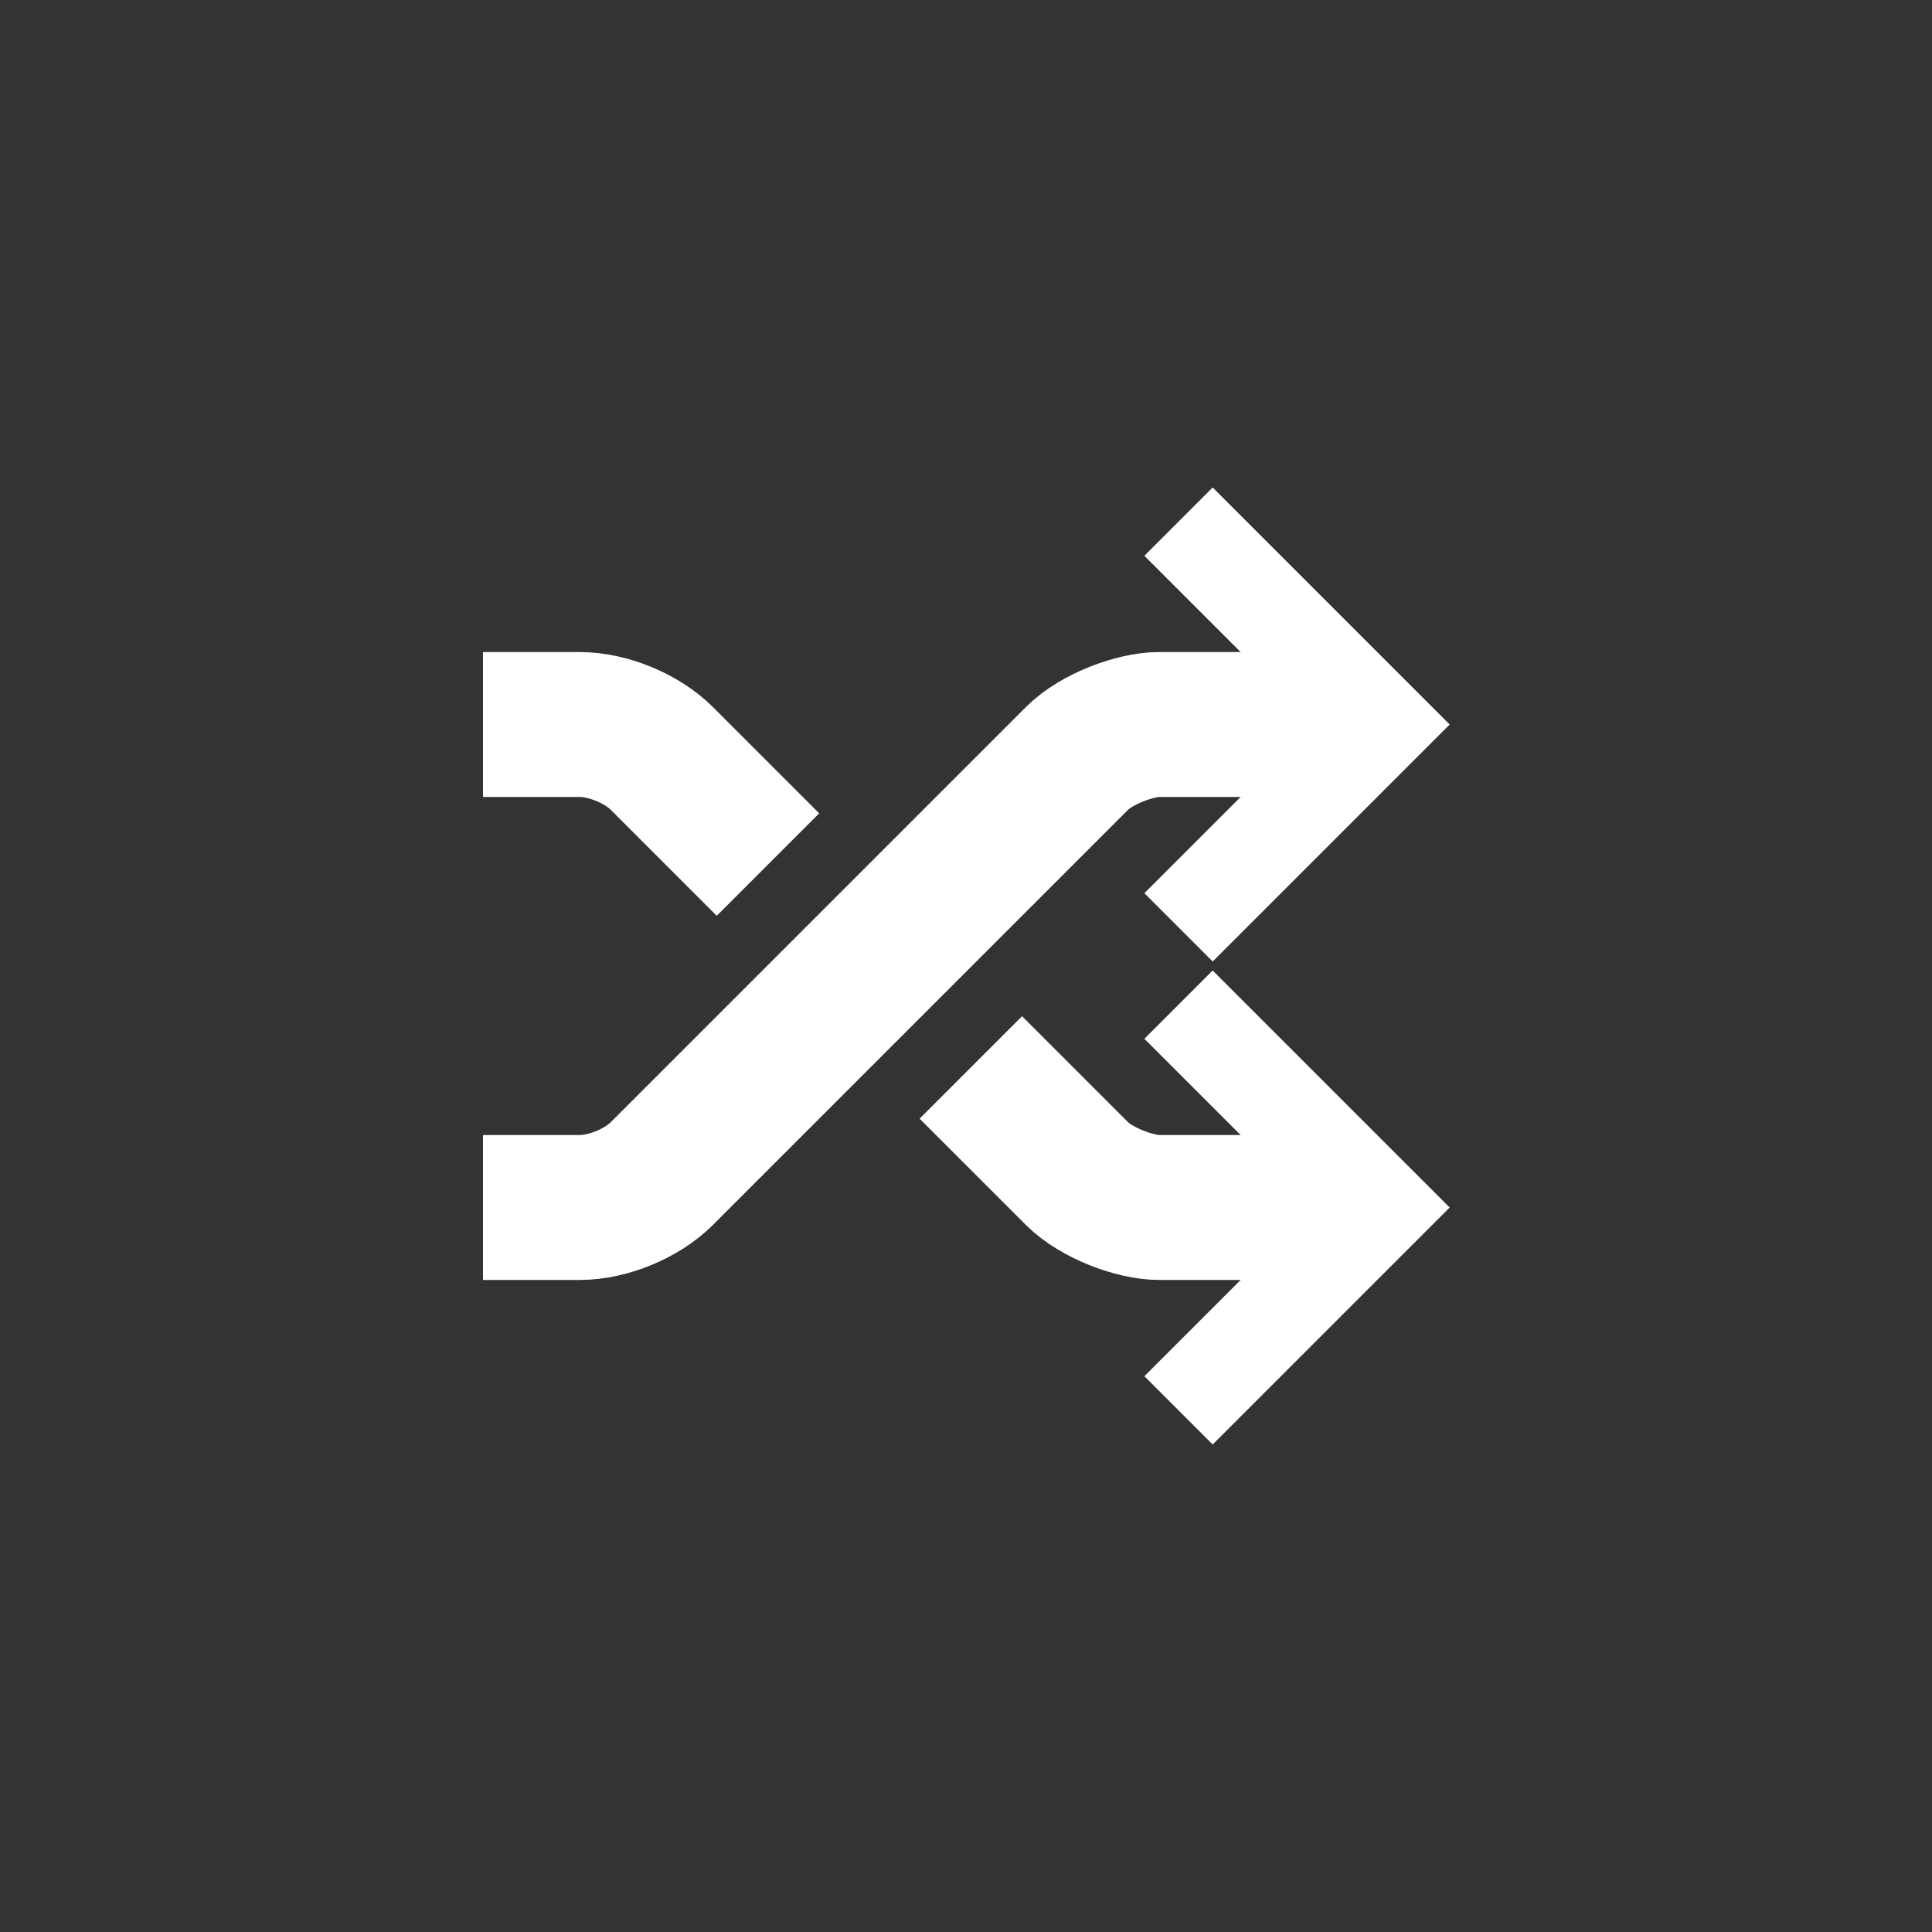 <?xml version="1.0" encoding="utf-8"?>
<!-- Generator: Adobe Illustrator 25.2.3, SVG Export Plug-In . SVG Version: 6.00 Build 0)  -->
<svg version="1.1" xmlns="http://www.w3.org/2000/svg" xmlns:xlink="http://www.w3.org/1999/xlink" x="0px" y="0px"
	 viewBox="0 0 40 40" style="enable-background:new 0 0 40 40;" xml:space="preserve" width="40" height="40">
<rect x="0" y="0" width="40" height="40" fill="#333333" stroke="none"/>
<style type="text/css">
	.st0{fill:#E5F5F7;}
	.st1{fill:#FFFFFF;}
	.st2{fill:#009EAC;}
	.st3{fill:none;stroke:#CBCCCE;stroke-width:2;stroke-miterlimit:10;}
	.st4{fill:#CBCCCE;}
	.st5{fill:#EEEEEE;}
	.st6{fill:#51565B;}
	.st7{fill:#1EA0DC;}
	.st8{fill:#4DBBC5;}
	.st9{fill:none;stroke:#009EAC;stroke-width:2;stroke-miterlimit:10;}
	.st10{fill:none;stroke:#FFFFFF;stroke-width:3;stroke-miterlimit:10;}
	.st11{fill:none;stroke:#FFFFFF;stroke-width:2;stroke-miterlimit:10;}
	.st12{fill:#FF0000;}
	.st13{fill:none;}
	.st14{display:none;}
	.st15{display:inline;}
	.st16{fill:#FFFFFF;stroke:#000000;stroke-width:2;stroke-miterlimit:10;}
	.st17{fill:none;stroke:#000000;stroke-width:2;stroke-linejoin:round;stroke-miterlimit:10;}
	.st18{fill:none;stroke:#000000;stroke-width:2;stroke-miterlimit:10;}
	.st19{display:inline;fill:#6A0000;}
	.st20{display:inline;fill:#1EA0DC;}
	.st21{display:inline;fill:#008CD2;}
	.st22{fill-rule:evenodd;clip-rule:evenodd;}
	.st23{display:inline;fill:none;stroke:#000000;stroke-linejoin:round;stroke-miterlimit:10;}
	.st24{fill:none;stroke:#000000;stroke-width:3.709;stroke-linecap:round;stroke-miterlimit:10;}
	.st25{fill:none;stroke:#000000;stroke-width:2.225;stroke-linecap:round;stroke-linejoin:round;stroke-miterlimit:10;}
	.st26{fill:none;stroke:#000000;stroke-width:3.709;stroke-linecap:round;stroke-linejoin:round;stroke-miterlimit:10;}
	.st27{clip-path:url(#SVGID_2_);fill:none;stroke:#000000;stroke-width:1.113;stroke-miterlimit:10;}
	.st28{display:inline;opacity:0.6;}
	.st29{display:inline;fill:none;stroke:#000000;stroke-width:3.709;stroke-linecap:round;stroke-miterlimit:10;}
	
		.st30{display:inline;fill:none;stroke:#000000;stroke-width:2.225;stroke-linecap:round;stroke-linejoin:round;stroke-miterlimit:10;}
	
		.st31{display:inline;fill:none;stroke:#000000;stroke-width:3.709;stroke-linecap:round;stroke-linejoin:round;stroke-miterlimit:10;}
	.st32{clip-path:url(#SVGID_4_);fill:none;stroke:#000000;stroke-width:1.113;stroke-miterlimit:10;}
	.st33{display:inline;fill:none;stroke:#000000;stroke-width:2;stroke-linejoin:round;stroke-miterlimit:10;}
	.st34{display:inline;fill:none;stroke:#000000;stroke-width:2;stroke-miterlimit:10;}
	.st35{display:inline;fill:#FFFFFF;stroke:#000000;stroke-width:2;stroke-miterlimit:10;}
	.st36{display:inline;fill:none;stroke:#009EAC;stroke-width:2;stroke-miterlimit:10;}
	.st37{display:inline;fill:none;stroke:#000000;stroke-width:2;stroke-miterlimit:6;}
	.st38{display:inline;fill:#FFFFFF;}
	.st39{display:inline;fill:#009EAC;}
	.st40{fill:none;stroke:#009EAC;stroke-width:2;stroke-linejoin:round;stroke-miterlimit:10;}
	.st41{display:inline;fill:none;stroke:#FFFFFF;stroke-width:2;stroke-miterlimit:10;}
	.st42{display:inline;fill:none;stroke:#000000;stroke-width:2;stroke-linejoin:bevel;stroke-miterlimit:10;}
	.st43{display:inline;fill:#FFFFFF;stroke:#009EAC;stroke-width:2;stroke-miterlimit:10;}
	.st44{display:inline;fill:#009EAC;stroke:#009EAC;stroke-width:2;stroke-miterlimit:10;}
	.st45{display:inline;fill:none;stroke:#FFFFFF;stroke-width:2;stroke-linejoin:bevel;stroke-miterlimit:10;}
	.st46{fill:#E6E6E6;}
	.st47{fill:#7FCED5;}
	.st48{fill:#73787C;}
</style>
<g id="レイヤー_1">
	<g>
		<g>
			<path class="st10" d="M27.5,15H24c-0.5,0-1.3,0.3-1.7,0.7l-8.6,8.6C13.3,24.7,12.6,25,12,25h-2"/>
		</g>
		<g>
			<path class="st10" d="M20.1,22.1l2.2,2.2c0.4,0.4,1.2,0.7,1.7,0.7h3.5"/>
		</g>
		<g>
			<path class="st10" d="M10,15h2c0.6,0,1.3,0.3,1.7,0.7l2.2,2.2"/>
		</g>
		<polyline class="st11" points="24.4,19.2 28.6,15 24.4,10.8 		"/>
		<polyline class="st11" points="24.4,29.2 28.6,25 24.4,20.8 		"/>
		<circle class="st13" cx="20" cy="20" r="18"/>
	</g>
</g>
<g id="レイヤー_3" class="st14">
</g>
<g id="レイヤー_2">
</g>
</svg>
